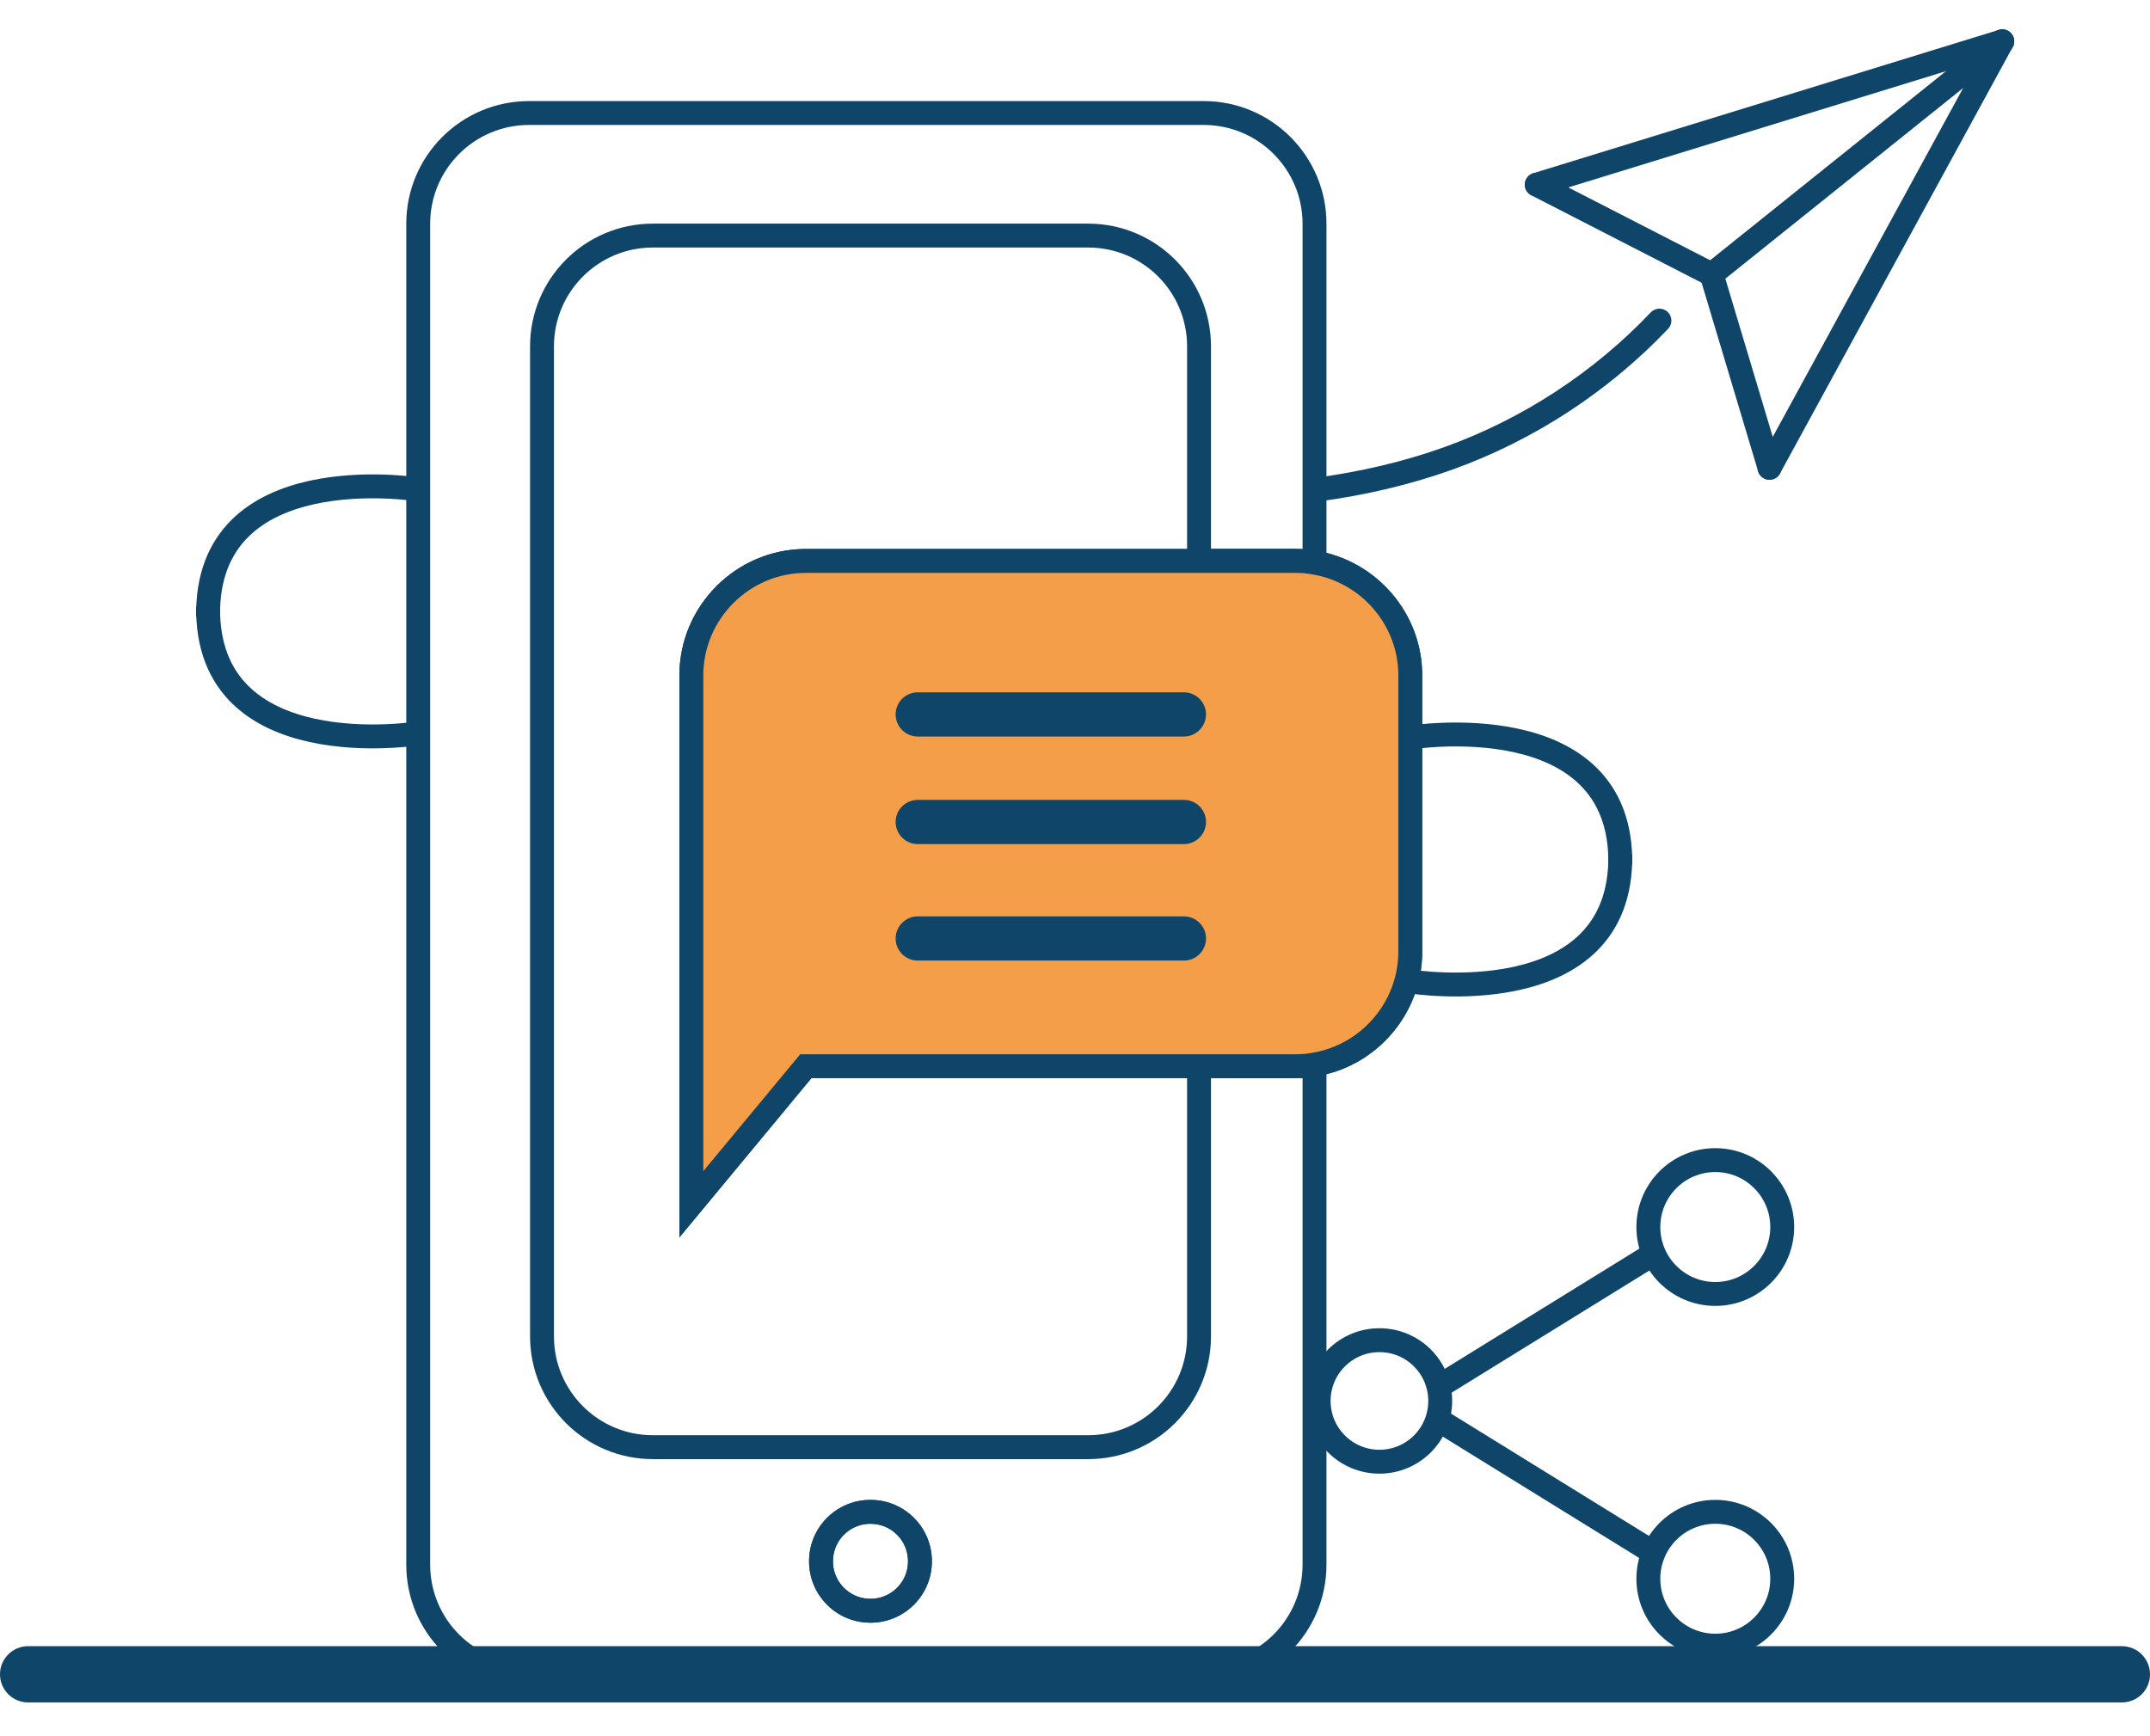 <svg width="52" height="42" viewBox="0 0 52 42" fill="none" xmlns="http://www.w3.org/2000/svg">
<path d="M34.834 33.52L40.152 30.234" stroke="#0F4568" stroke-width="0.578" stroke-miterlimit="10"/>
<path d="M34.834 34.375L40.152 37.662" stroke="#0F4568" stroke-width="0.578" stroke-miterlimit="10"/>
<path d="M41.486 31.302C42.38 31.302 43.105 30.577 43.105 29.683C43.105 28.789 42.38 28.064 41.486 28.064C40.592 28.064 39.867 28.789 39.867 29.683C39.867 30.577 40.592 31.302 41.486 31.302Z" stroke="#0F4568" stroke-width="0.578" stroke-miterlimit="10"/>
<path d="M41.486 39.81C42.38 39.81 43.105 39.085 43.105 38.191C43.105 37.297 42.38 36.572 41.486 36.572C40.592 36.572 39.867 37.297 39.867 38.191C39.867 39.085 40.592 39.81 41.486 39.81Z" stroke="#0F4568" stroke-width="0.578" stroke-miterlimit="10"/>
<path d="M33.363 35.36C34.175 35.36 34.833 34.702 34.833 33.89C34.833 33.078 34.175 32.42 33.363 32.42C32.551 32.42 31.893 33.078 31.893 33.89C31.893 34.702 32.551 35.36 33.363 35.36Z" stroke="#0F4568" stroke-width="0.578" stroke-miterlimit="10"/>
<path d="M10.115 11.84C10.115 11.84 4.965 11.007 5.034 14.916" stroke="#0F4568" stroke-width="0.578" stroke-miterlimit="10"/>
<path d="M10.115 17.74C10.115 17.74 4.965 18.573 5.034 14.664" stroke="#0F4568" stroke-width="0.578" stroke-miterlimit="10"/>
<path d="M34.107 17.842C34.107 17.842 39.257 17.009 39.188 20.918" stroke="#0F4568" stroke-width="0.578" stroke-miterlimit="10"/>
<path d="M34.107 23.742C34.107 23.742 39.257 24.575 39.188 20.666" stroke="#0F4568" stroke-width="0.578" stroke-miterlimit="10"/>
<path d="M37.168 4.467L48.426 1" stroke="#0F4568" stroke-width="0.578" stroke-miterlimit="10" stroke-linecap="round"/>
<path d="M42.797 11.316L48.426 1" stroke="#0F4568" stroke-width="0.578" stroke-miterlimit="10" stroke-linecap="round"/>
<path d="M41.397 6.638L48.427 1" stroke="#0F4568" stroke-width="0.578" stroke-miterlimit="10" stroke-linecap="round"/>
<path d="M42.798 11.317L41.397 6.639" stroke="#0F4568" stroke-width="0.578" stroke-miterlimit="10" stroke-linecap="round"/>
<path d="M37.168 4.467L41.396 6.638" stroke="#0F4568" stroke-width="0.578" stroke-miterlimit="10" stroke-linecap="round"/>
<path d="M31.891 11.84C32.965 11.693 34.027 11.45 35.047 11.082C36.97 10.388 38.727 9.239 40.135 7.756" stroke="#0F4568" stroke-width="0.578" stroke-miterlimit="10" stroke-linecap="round"/>
<path d="M34.109 16.338V23.023C34.109 24.39 33.101 25.534 31.793 25.75C31.646 25.779 31.495 25.79 31.34 25.79H29H19.49L16.721 29.131C16.721 29.131 16.721 23.81 16.721 23.021V16.337C16.721 14.815 17.966 13.568 19.49 13.568H29H31.34C31.495 13.568 31.646 13.581 31.793 13.609C33.101 13.827 34.109 14.971 34.109 16.338Z" stroke="#0F4568" stroke-width="0.578" stroke-miterlimit="10"/>
<path d="M31.793 25.752V37.849C31.793 39.33 30.593 40.529 29.113 40.529H12.795C11.315 40.529 10.115 39.33 10.115 37.849V5.414C10.115 3.934 11.315 2.734 12.795 2.734H29.113C30.593 2.734 31.793 3.934 31.793 5.414V13.608V13.612C31.646 13.583 31.495 13.571 31.34 13.571H29V8.379C29 6.899 27.8 5.699 26.32 5.699H15.789C14.309 5.699 13.109 6.899 13.109 8.379V32.328C13.109 33.808 14.309 35.008 15.789 35.008H26.32C27.8 35.008 29 33.808 29 32.328V25.964V25.792H31.34C31.495 25.792 31.646 25.779 31.793 25.752ZM22.233 37.971C22.366 37.151 21.671 36.455 20.851 36.589C20.354 36.67 19.954 37.07 19.873 37.566C19.74 38.386 20.436 39.082 21.256 38.949C21.752 38.867 22.152 38.468 22.233 37.971Z" stroke="#0F4568" stroke-width="0.578" stroke-miterlimit="10"/>
<path d="M22.234 37.566C22.367 38.386 21.672 39.082 20.851 38.949C20.355 38.868 19.955 38.468 19.874 37.971C19.741 37.151 20.436 36.455 21.256 36.589C21.753 36.67 22.153 37.07 22.234 37.566Z" stroke="#0F4568" stroke-width="0.578" stroke-miterlimit="10"/>
<path d="M31.793 25.752C31.646 25.781 31.495 25.792 31.34 25.792H29H19.49L16.721 29.133C16.721 29.133 16.721 23.812 16.721 23.023V16.339C16.721 14.817 17.966 13.57 19.49 13.57H29H31.34C31.495 13.57 31.646 13.583 31.793 13.611C33.099 13.827 34.109 14.971 34.109 16.338V23.022C34.107 24.392 33.099 25.535 31.793 25.752Z" fill="#F49E49" stroke="#0F4568" stroke-width="0.578" stroke-miterlimit="10"/>
<path d="M28.634 17.817H22.197C21.902 17.817 21.662 17.578 21.662 17.282C21.662 16.988 21.901 16.748 22.197 16.748H28.634C28.929 16.748 29.169 16.987 29.169 17.282C29.168 17.577 28.929 17.817 28.634 17.817Z" fill="#0F4568"/>
<path d="M28.634 20.419H22.197C21.902 20.419 21.662 20.18 21.662 19.884C21.662 19.59 21.901 19.35 22.197 19.35H28.634C28.929 19.35 29.169 19.588 29.169 19.884C29.168 20.18 28.929 20.419 28.634 20.419Z" fill="#0F4568"/>
<path d="M28.634 23.237H22.197C21.902 23.237 21.662 22.998 21.662 22.703C21.662 22.408 21.901 22.168 22.197 22.168H28.634C28.929 22.168 29.169 22.407 29.169 22.703C29.168 22.998 28.929 23.237 28.634 23.237Z" fill="#0F4568"/>
<path d="M51.321 41.183H0.68C0.305 41.183 0 40.879 0 40.503C0 40.127 0.305 39.822 0.68 39.822H51.319C51.695 39.822 52 40.127 52 40.503C52.001 40.879 51.697 41.183 51.321 41.183Z" fill="#0F4568"/>
</svg>
